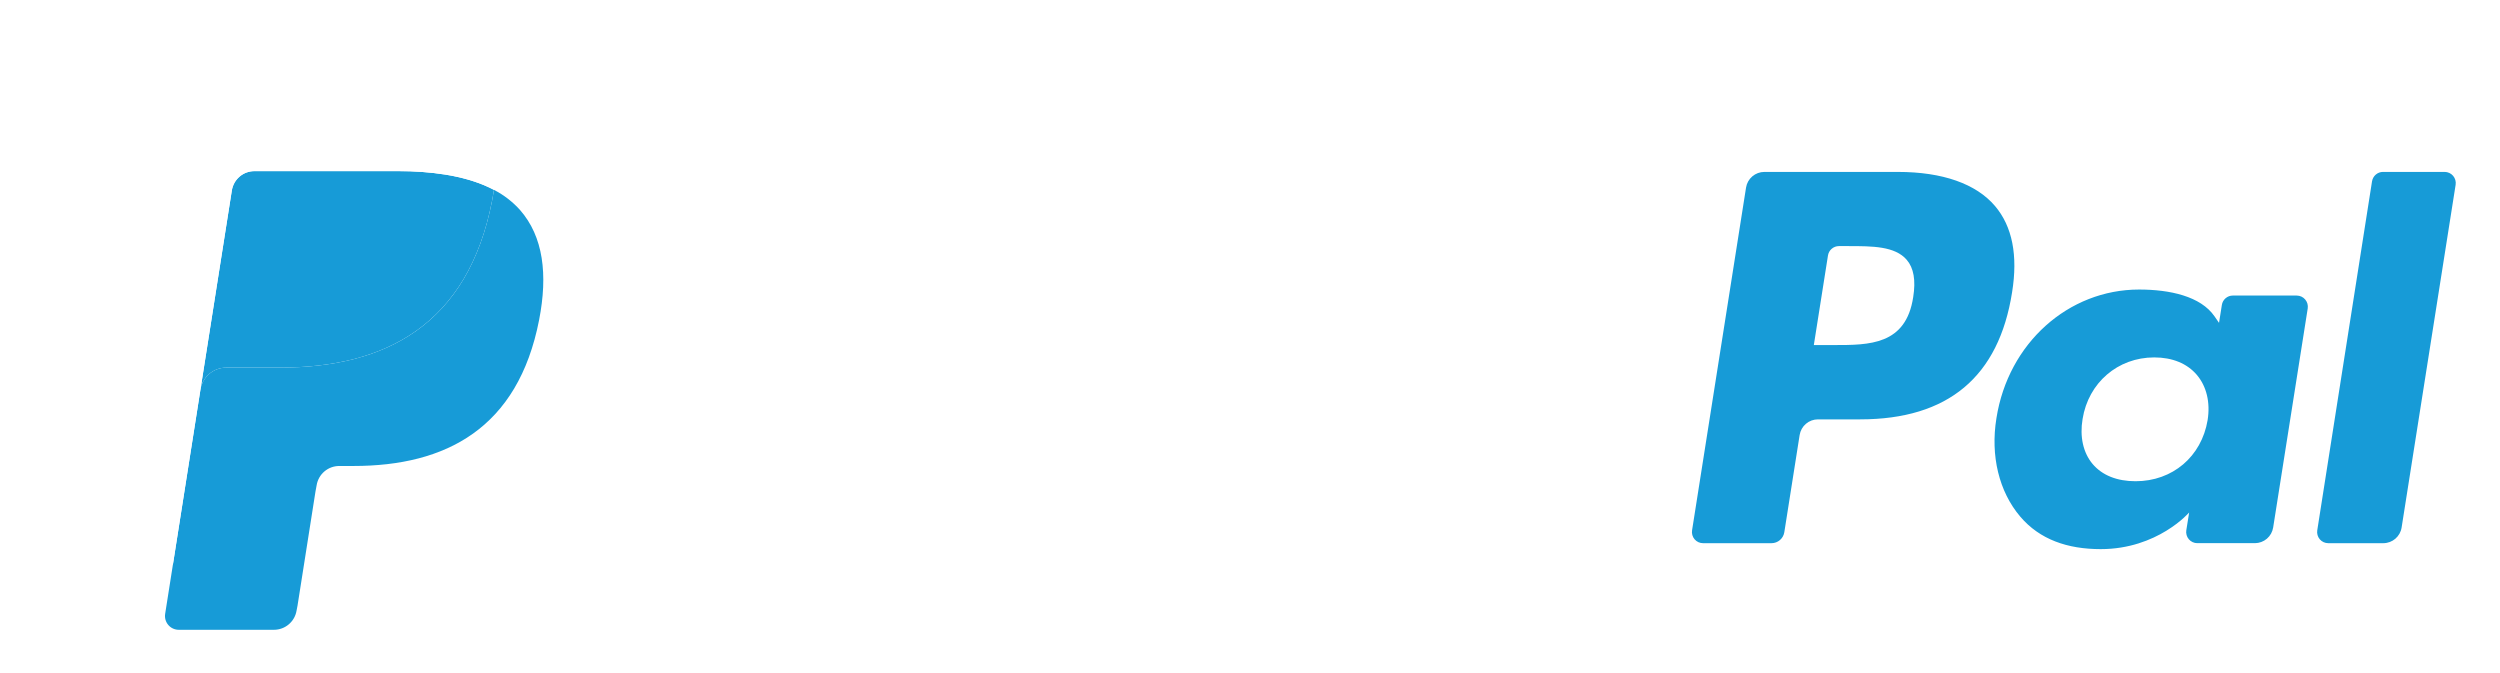 <svg width="260" height="70" viewBox="0 0 260 70" fill="none" xmlns="http://www.w3.org/2000/svg">
<g filter="url(#filter0_d_358_5160)">
<path d="M98.379 13.882H84.5C84.04 13.882 83.596 14.046 83.247 14.345C82.897 14.643 82.666 15.057 82.594 15.512L76.981 51.155C76.955 51.321 76.966 51.49 77.011 51.651C77.057 51.812 77.137 51.961 77.246 52.088C77.355 52.215 77.49 52.317 77.641 52.387C77.793 52.457 77.959 52.493 78.126 52.493H84.751C85.211 52.493 85.656 52.328 86.005 52.029C86.355 51.73 86.586 51.316 86.657 50.861L88.171 41.247C88.242 40.792 88.473 40.378 88.822 40.079C89.171 39.78 89.615 39.615 90.075 39.615H94.468C103.61 39.615 108.887 35.184 110.264 26.404C110.885 22.562 110.291 19.544 108.495 17.43C106.522 15.109 103.024 13.882 98.379 13.882ZM99.98 26.9C99.221 31.887 95.416 31.887 91.737 31.887H89.642L91.112 22.573C91.154 22.3 91.293 22.052 91.503 21.873C91.712 21.694 91.978 21.595 92.254 21.595H93.214C95.72 21.595 98.084 21.595 99.306 23.026C100.035 23.88 100.258 25.148 99.98 26.9ZM139.865 26.739H133.218C132.943 26.739 132.677 26.838 132.467 27.017C132.258 27.196 132.119 27.444 132.076 27.717L131.782 29.579L131.317 28.904C129.878 26.812 126.67 26.113 123.467 26.113C116.123 26.113 109.85 31.684 108.629 39.499C107.994 43.397 108.897 47.125 111.105 49.724C113.13 52.115 116.028 53.111 119.476 53.111C125.393 53.111 128.675 49.3 128.675 49.3L128.378 51.149C128.352 51.315 128.362 51.484 128.407 51.645C128.452 51.806 128.532 51.956 128.64 52.083C128.748 52.211 128.883 52.313 129.035 52.383C129.187 52.454 129.352 52.49 129.519 52.491H135.505C135.965 52.491 136.41 52.327 136.759 52.027C137.109 51.728 137.34 51.313 137.411 50.858L141.003 28.077C141.029 27.912 141.02 27.743 140.975 27.582C140.93 27.421 140.85 27.272 140.742 27.145C140.634 27.017 140.499 26.915 140.348 26.845C140.196 26.775 140.031 26.739 139.865 26.739ZM130.601 39.694C129.959 43.497 126.946 46.05 123.102 46.05C121.172 46.05 119.63 45.43 118.64 44.255C117.657 43.088 117.284 41.428 117.597 39.578C118.195 35.808 121.259 33.172 125.044 33.172C126.932 33.172 128.466 33.8 129.476 34.985C130.489 36.182 130.891 37.853 130.601 39.694ZM175.26 26.739H168.582C168.267 26.74 167.957 26.817 167.678 26.965C167.4 27.113 167.162 27.326 166.985 27.587L157.774 41.176L153.869 28.117C153.749 27.719 153.505 27.37 153.171 27.122C152.838 26.873 152.434 26.739 152.018 26.739H145.455C145.271 26.739 145.089 26.782 144.925 26.866C144.761 26.95 144.62 27.072 144.512 27.222C144.405 27.372 144.335 27.546 144.308 27.728C144.281 27.911 144.298 28.097 144.357 28.272L151.714 49.893L144.798 59.671C144.675 59.845 144.602 60.049 144.587 60.261C144.572 60.473 144.616 60.685 144.713 60.874C144.811 61.063 144.958 61.221 145.14 61.332C145.321 61.442 145.529 61.501 145.742 61.501H152.412C152.723 61.501 153.03 61.426 153.306 61.281C153.582 61.137 153.819 60.928 153.997 60.671L176.21 28.558C176.331 28.385 176.401 28.181 176.414 27.97C176.428 27.759 176.383 27.548 176.285 27.361C176.187 27.174 176.04 27.017 175.859 26.907C175.679 26.797 175.472 26.739 175.26 26.739Z" fill="white"/>
<path d="M197.372 13.88H183.491C183.032 13.881 182.588 14.045 182.239 14.344C181.89 14.643 181.659 15.056 181.588 15.511L175.975 51.154C175.949 51.319 175.959 51.488 176.004 51.649C176.049 51.81 176.129 51.959 176.237 52.086C176.346 52.213 176.48 52.315 176.632 52.385C176.783 52.455 176.948 52.491 177.115 52.491H184.238C184.559 52.491 184.87 52.376 185.114 52.166C185.358 51.957 185.52 51.667 185.569 51.349L187.162 41.246C187.234 40.791 187.464 40.377 187.813 40.078C188.162 39.778 188.607 39.614 189.066 39.614H193.457C202.602 39.614 207.876 35.183 209.256 26.402C209.879 22.561 209.28 19.543 207.484 17.429C205.514 15.108 202.017 13.88 197.372 13.88ZM198.973 26.898C198.216 31.886 194.411 31.886 190.73 31.886H188.638L190.109 22.571C190.151 22.299 190.289 22.05 190.499 21.871C190.708 21.692 190.974 21.593 191.25 21.594H192.209C194.714 21.594 197.08 21.594 198.302 23.024C199.03 23.878 199.251 25.146 198.973 26.898ZM238.856 26.738H232.214C231.938 26.737 231.672 26.835 231.463 27.015C231.253 27.194 231.115 27.443 231.073 27.715L230.779 29.577L230.312 28.902C228.874 26.811 225.667 26.112 222.465 26.112C215.121 26.112 208.85 31.683 207.628 39.498C206.995 43.396 207.894 47.123 210.102 49.723C212.132 52.113 215.025 53.109 218.473 53.109C224.391 53.109 227.672 49.298 227.672 49.298L227.376 51.148C227.35 51.313 227.359 51.483 227.405 51.645C227.45 51.806 227.53 51.956 227.639 52.083C227.748 52.211 227.883 52.313 228.035 52.383C228.187 52.453 228.353 52.49 228.521 52.489H234.505C234.964 52.489 235.409 52.324 235.758 52.025C236.107 51.726 236.337 51.312 236.409 50.857L240.003 28.075C240.028 27.91 240.017 27.741 239.972 27.58C239.926 27.419 239.845 27.269 239.736 27.142C239.628 27.015 239.492 26.913 239.34 26.843C239.188 26.774 239.023 26.738 238.856 26.738ZM229.592 39.693C228.955 43.496 225.937 46.048 222.094 46.048C220.168 46.048 218.621 45.428 217.631 44.254C216.649 43.087 216.279 41.426 216.588 39.577C217.191 35.807 220.251 33.171 224.036 33.171C225.923 33.171 227.457 33.799 228.468 34.984C229.484 36.181 229.886 37.851 229.592 39.693ZM246.691 14.858L240.995 51.154C240.969 51.319 240.979 51.488 241.024 51.649C241.069 51.81 241.149 51.959 241.257 52.086C241.366 52.213 241.5 52.315 241.652 52.385C241.804 52.455 241.968 52.491 242.135 52.491H247.862C248.814 52.491 249.622 51.8 249.768 50.859L255.385 15.218C255.411 15.053 255.401 14.884 255.356 14.723C255.311 14.562 255.231 14.412 255.123 14.285C255.014 14.158 254.88 14.056 254.728 13.985C254.576 13.915 254.412 13.879 254.244 13.878H247.832C247.556 13.879 247.29 13.979 247.081 14.158C246.873 14.338 246.734 14.586 246.691 14.858Z" fill="#179BD7"/>
<path d="M19.346 59.419L20.407 52.667L18.043 52.612H6.753L14.599 2.79C14.622 2.638 14.699 2.499 14.816 2.399C14.933 2.299 15.082 2.244 15.236 2.245H34.271C40.591 2.245 44.952 3.562 47.229 6.162C48.296 7.381 48.976 8.656 49.305 10.058C49.65 11.529 49.656 13.287 49.319 15.432L49.295 15.588V16.962L50.362 17.568C51.177 17.981 51.909 18.541 52.523 19.218C53.437 20.261 54.027 21.586 54.277 23.157C54.534 24.773 54.449 26.696 54.027 28.872C53.54 31.377 52.753 33.557 51.689 35.342C50.751 36.941 49.489 38.325 47.986 39.407C46.573 40.411 44.895 41.173 42.998 41.661C41.159 42.141 39.063 42.382 36.763 42.382H35.282C34.223 42.382 33.194 42.764 32.386 43.449C31.58 44.142 31.044 45.098 30.876 46.148L30.765 46.756L28.89 58.656L28.804 59.093C28.782 59.231 28.743 59.301 28.687 59.347C28.632 59.392 28.563 59.417 28.492 59.419H19.346Z" fill="white"/>
<path d="M51.373 15.747C51.316 16.111 51.251 16.483 51.178 16.865C48.668 29.773 40.08 34.232 29.111 34.232H23.526C22.185 34.232 21.054 35.208 20.845 36.533L17.986 54.695L17.176 59.843C17.144 60.048 17.156 60.257 17.212 60.456C17.268 60.654 17.367 60.839 17.501 60.996C17.635 61.153 17.801 61.28 17.989 61.366C18.176 61.453 18.38 61.498 18.587 61.498H28.492C29.665 61.498 30.661 60.644 30.846 59.486L30.943 58.982L32.808 47.128L32.928 46.478C33.111 45.315 34.109 44.462 35.282 44.462H36.764C46.36 44.462 53.873 40.559 56.069 29.267C56.986 24.55 56.511 20.611 54.084 17.84C53.315 16.983 52.396 16.274 51.373 15.747Z" fill="#179BD7"/>
<path d="M48.747 14.699C47.945 14.467 47.13 14.286 46.305 14.156C44.676 13.906 43.03 13.785 41.382 13.797H26.462C25.895 13.796 25.345 13.999 24.914 14.369C24.483 14.739 24.198 15.251 24.11 15.813L20.936 35.947L20.845 36.534C20.944 35.893 21.269 35.309 21.761 34.887C22.252 34.465 22.878 34.233 23.526 34.233H29.111C40.079 34.233 48.668 29.772 51.178 16.866C51.253 16.483 51.316 16.112 51.373 15.748C50.71 15.4 50.02 15.108 49.309 14.876C49.122 14.814 48.935 14.755 48.747 14.699Z" fill="#179BD7"/>
<path d="M24.111 15.812C24.197 15.25 24.482 14.738 24.913 14.368C25.345 13.998 25.895 13.796 26.463 13.798H41.382C43.15 13.798 44.8 13.914 46.306 14.158C47.325 14.318 48.329 14.558 49.311 14.875C50.052 15.121 50.74 15.412 51.375 15.747C52.122 10.977 51.369 7.729 48.794 4.788C45.955 1.55 40.83 0.164 34.273 0.164H15.238C13.899 0.164 12.756 1.14 12.549 2.467L4.621 52.801C4.584 53.035 4.598 53.274 4.662 53.501C4.726 53.729 4.839 53.94 4.992 54.12C5.145 54.3 5.336 54.445 5.55 54.544C5.764 54.643 5.998 54.695 6.234 54.695H17.986L20.937 35.946L24.111 15.812Z" fill="white"/>
</g>
<defs>
<filter id="filter0_d_358_5160" x="0.601" y="0.164" width="258.799" height="69.336" filterUnits="userSpaceOnUse" color-interpolation-filters="sRGB">
<feFlood flood-opacity="0" result="BackgroundImageFix"/>
<feColorMatrix in="SourceAlpha" type="matrix" values="0 0 0 0 0 0 0 0 0 0 0 0 0 0 0 0 0 0 127 0" result="hardAlpha"/>
<feOffset dy="4"/>
<feGaussianBlur stdDeviation="2"/>
<feComposite in2="hardAlpha" operator="out"/>
<feColorMatrix type="matrix" values="0 0 0 0 0 0 0 0 0 0 0 0 0 0 0 0 0 0 0.25 0"/>
<feBlend mode="normal" in2="BackgroundImageFix" result="effect1_dropShadow_358_5160"/>
<feBlend mode="normal" in="SourceGraphic" in2="effect1_dropShadow_358_5160" result="shape"/>
</filter>
</defs>
</svg>
